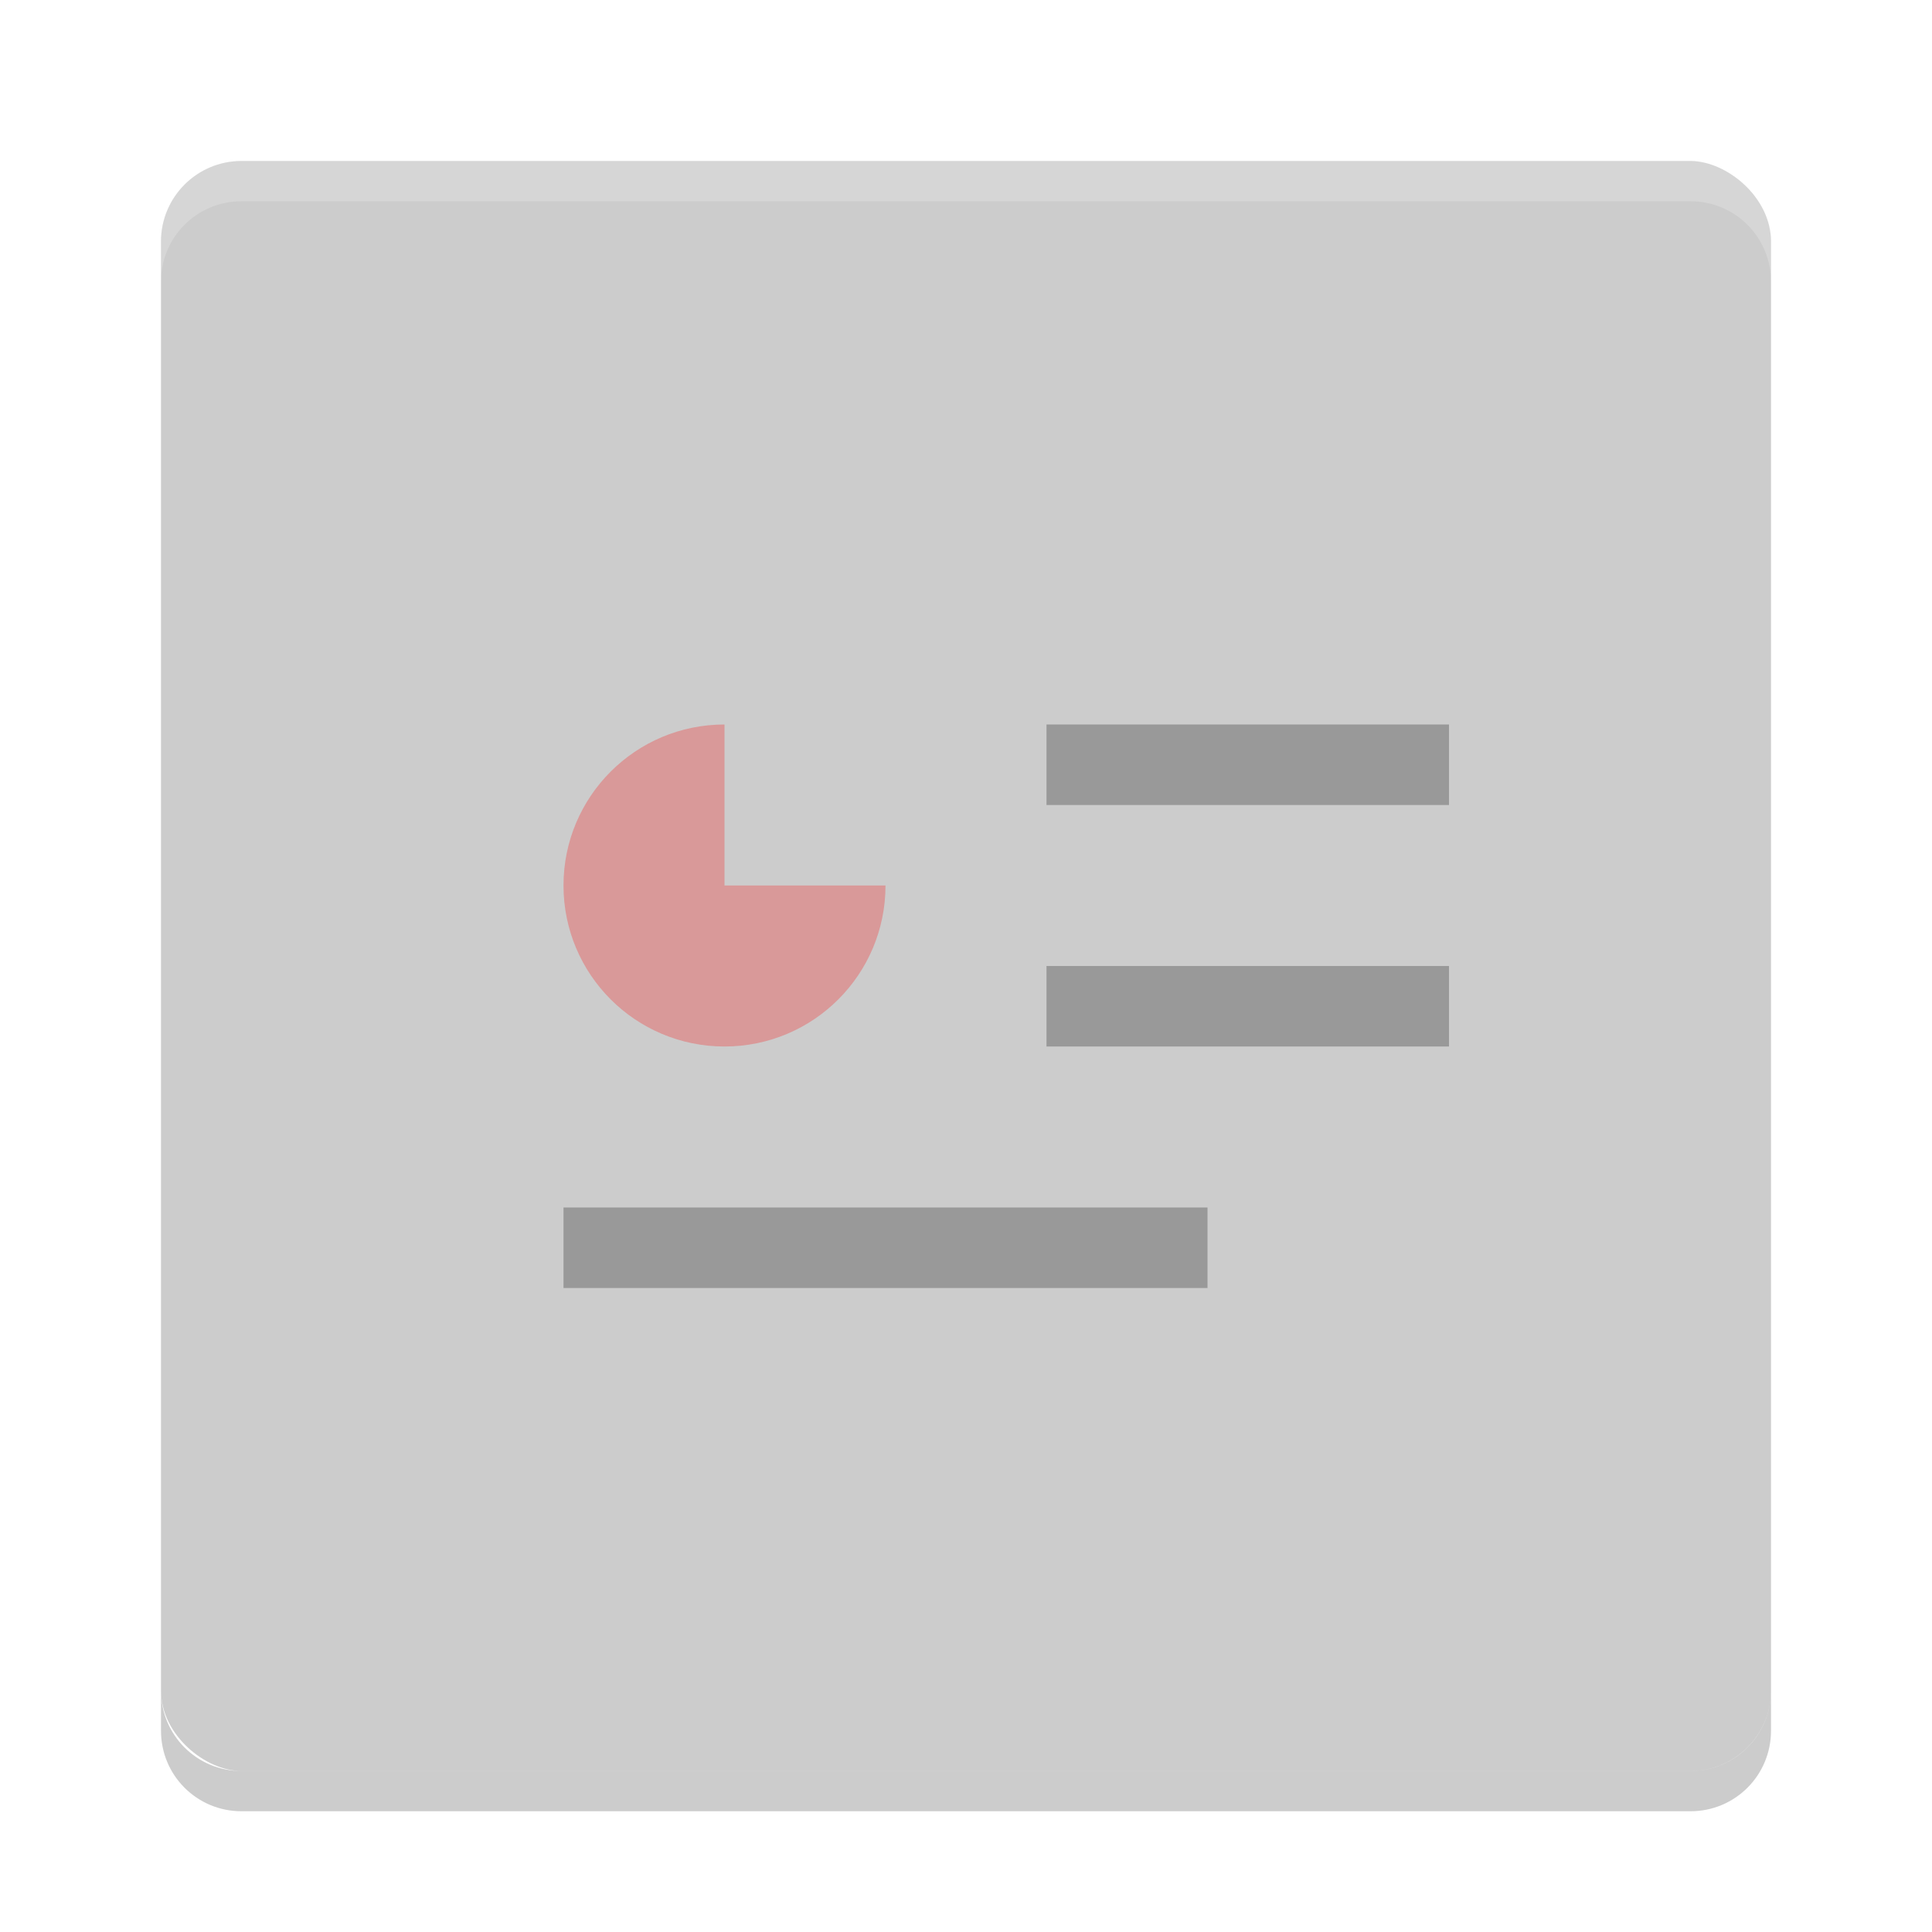 <svg xmlns="http://www.w3.org/2000/svg" width="24" height="24" version="1">
 <g transform="translate(1,1)">
  <rect fill="#ccc" width="20" height="20" x="-21" y="-21" rx="1" ry="1" transform="matrix(0,-1,-1,0,0,0)"/>
  <path fill="#fff" opacity=".2" d="m2 1c-0.554 0-1 0.446-1 1v0.5c0-0.554 0.446-1 1-1h18c0.554 0 1 0.446 1 1v-0.5c0-0.554-0.446-1-1-1h-18z"/>
  <path opacity=".2" d="m2 21.5c-0.554 0-1-0.446-1-1v-0.5c0 0.554 0.446 1 1 1h18c0.554 0 1-0.446 1-1v0.5c0 0.554-0.446 1-1 1h-18z"/>
  <path fill="#f00" opacity=".5" d="m8 8c-1.105 0-2 0.895-2 2s0.895 2 2 2 2-0.895 2-2h-2z" filter="url(#filter14069)"/>
  <path opacity=".5" d="m12 8v1h5v-1z" filter="url(#filter14069)"/>
  <path opacity=".5" d="m12 11v1h5v-1z" filter="url(#filter14069)"/>
  <path opacity=".5" d="m6 14v1h8v-1z" filter="url(#filter14069)"/>
 </g>
</svg>

